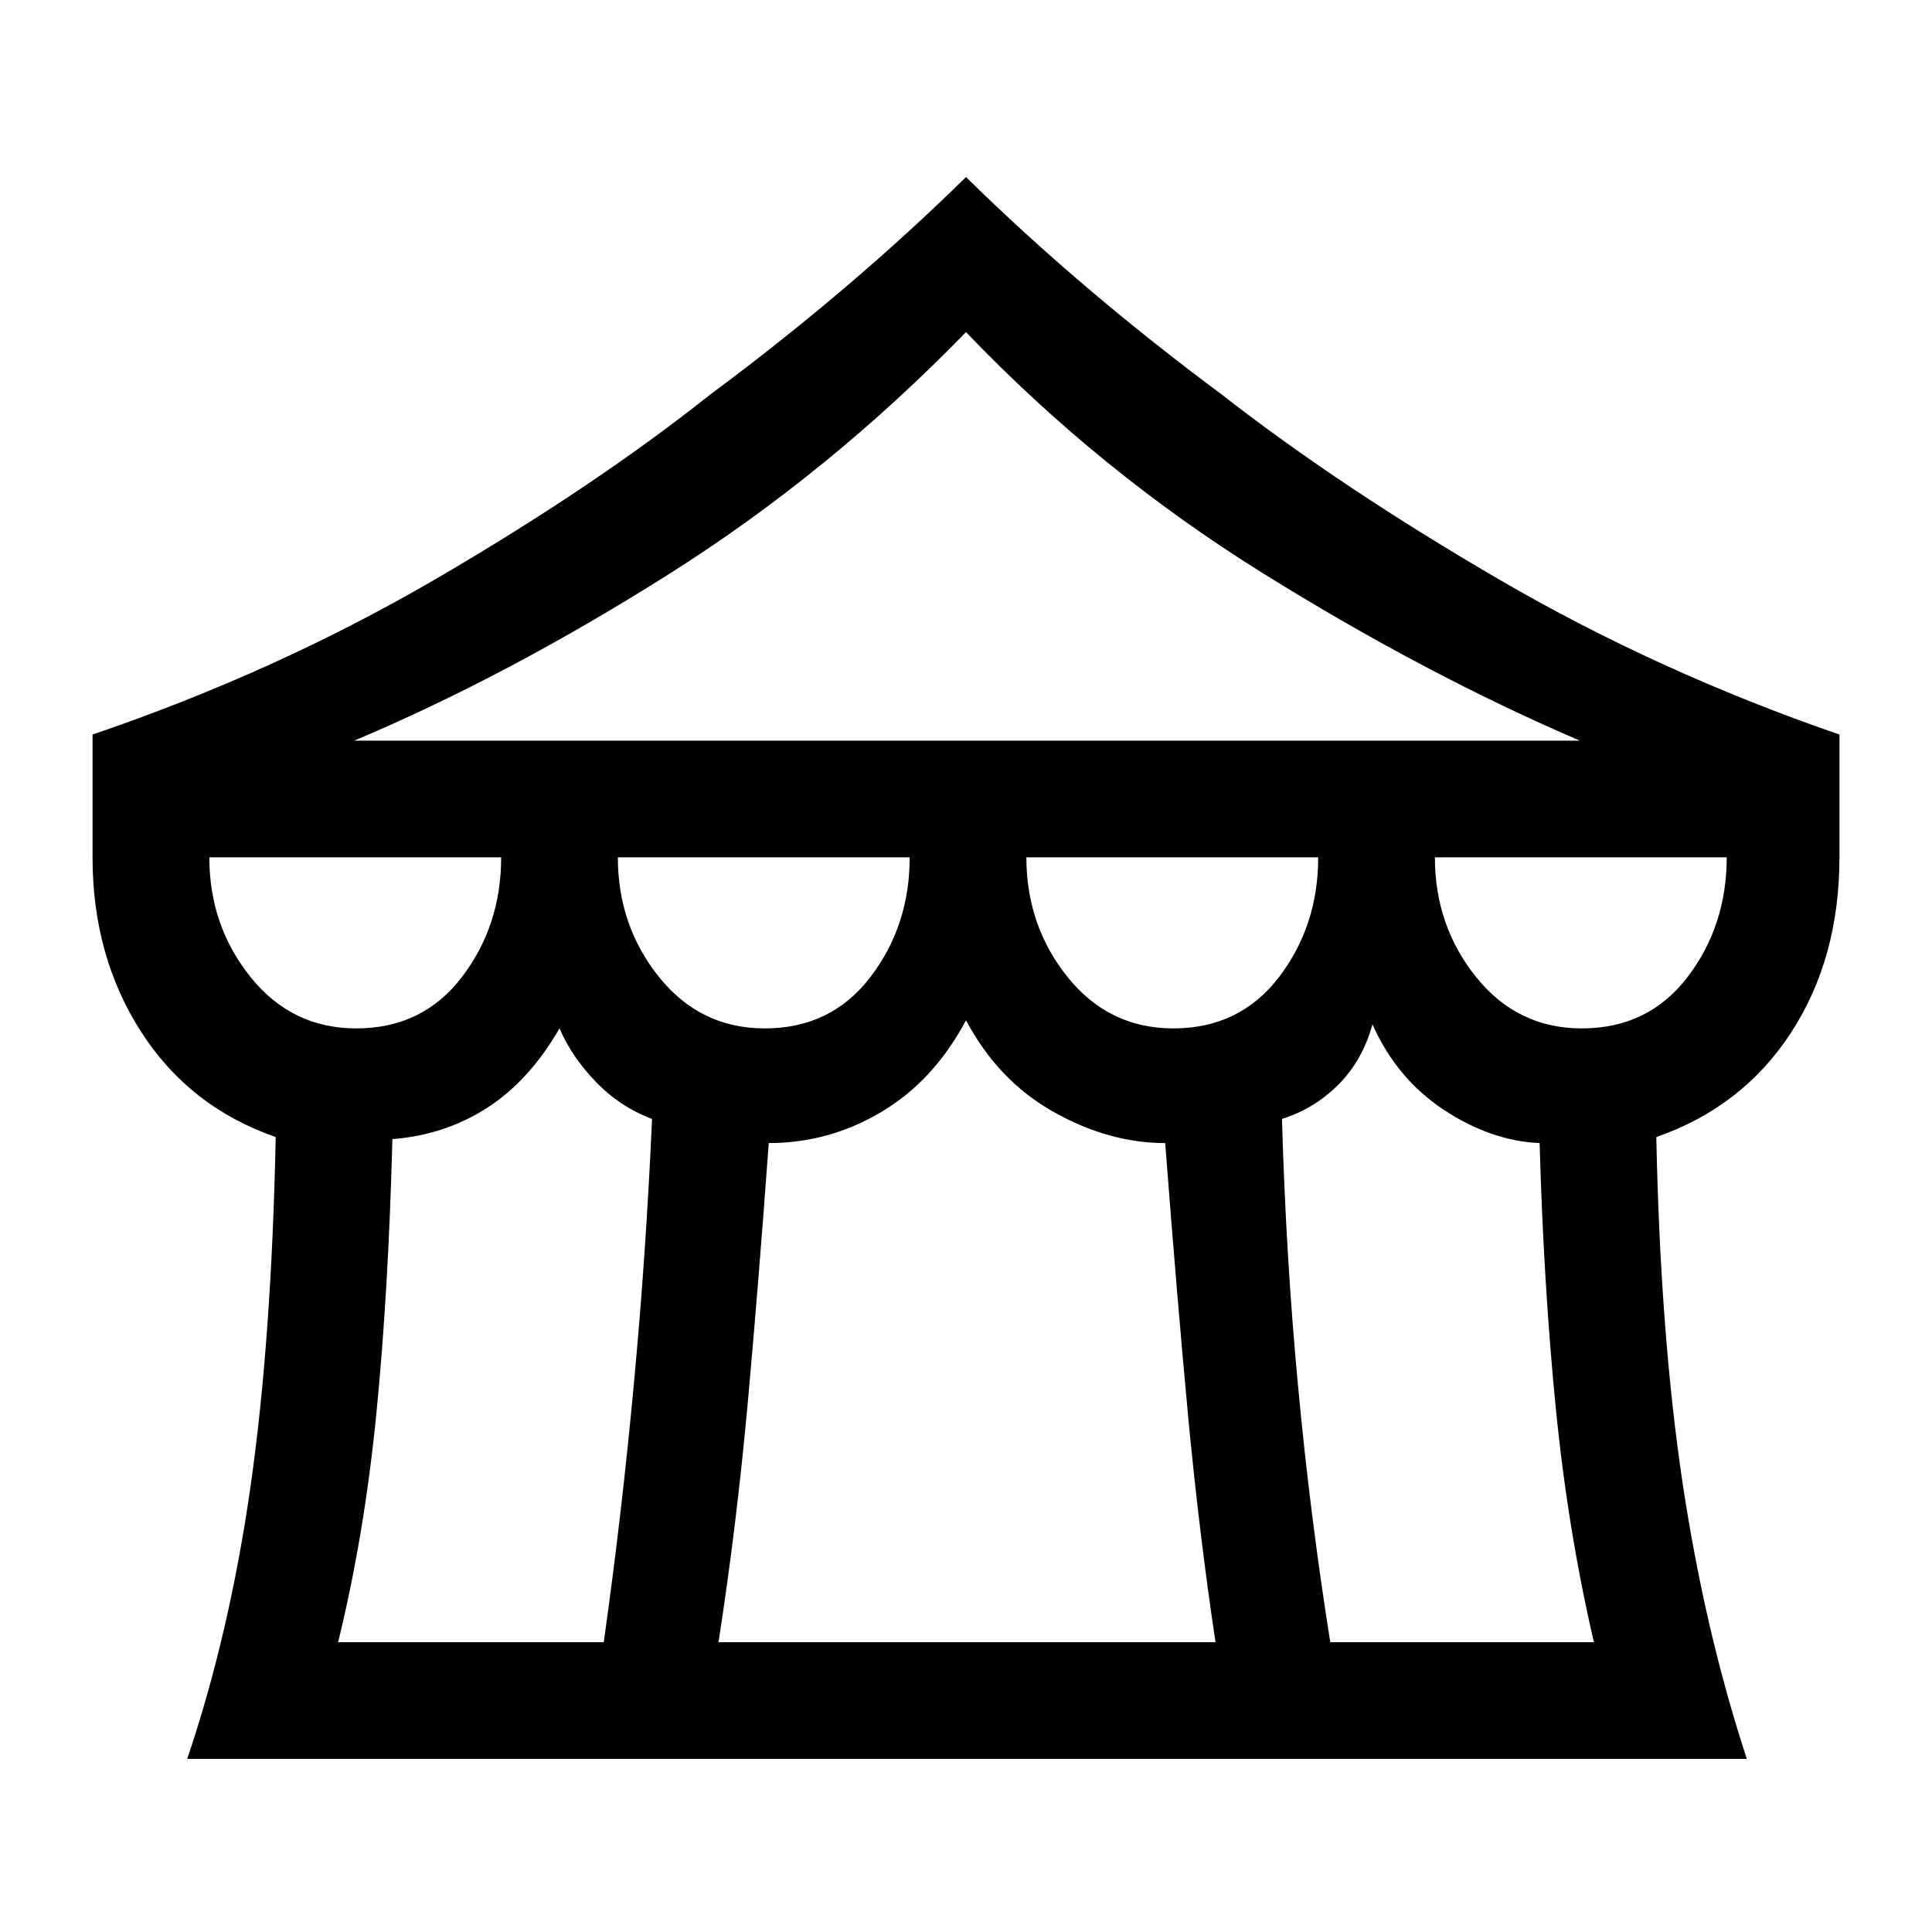 <svg xmlns="http://www.w3.org/2000/svg" height="20" width="20"><path d="M1.938 18.208Q2.375 16.917 2.594 15.385Q2.812 13.854 2.854 11.771Q1.958 11.458 1.458 10.677Q0.958 9.896 0.958 8.875V7.604Q2.854 6.958 4.5 6Q6.146 5.042 7.354 4.083Q8.812 3 10 1.833Q11.188 3 12.646 4.083Q13.875 5.042 15.521 6Q17.167 6.958 19.042 7.604V8.875Q19.042 9.917 18.542 10.688Q18.042 11.458 17.146 11.771Q17.188 13.812 17.417 15.344Q17.646 16.875 18.083 18.208ZM3.667 7.667H16.354Q14.75 6.979 13.062 5.927Q11.375 4.875 10 3.438Q8.583 4.896 6.917 5.948Q5.25 7 3.667 7.667ZM12.146 10.646Q12.833 10.646 13.24 10.115Q13.646 9.583 13.646 8.875H10.625Q10.625 9.583 11.052 10.115Q11.479 10.646 12.146 10.646ZM7.917 10.646Q8.604 10.646 9.01 10.115Q9.417 9.583 9.417 8.875H6.396Q6.396 9.583 6.823 10.115Q7.25 10.646 7.917 10.646ZM3.688 10.646Q4.375 10.646 4.781 10.115Q5.188 9.583 5.188 8.875H2.167Q2.167 9.583 2.594 10.115Q3.021 10.646 3.688 10.646ZM3.5 17H6.25Q6.438 15.667 6.562 14.323Q6.688 12.979 6.75 11.583Q6.417 11.458 6.167 11.198Q5.917 10.938 5.792 10.646Q5.479 11.188 5.042 11.469Q4.604 11.75 4.062 11.792Q4.021 13.375 3.896 14.635Q3.771 15.896 3.5 17ZM7.438 17H12.583Q12.417 15.896 12.302 14.688Q12.188 13.479 12.062 11.833Q11.479 11.833 10.906 11.51Q10.333 11.188 10 10.562Q9.667 11.188 9.125 11.51Q8.583 11.833 7.958 11.833Q7.854 13.271 7.74 14.531Q7.625 15.792 7.438 17ZM13.771 17H16.5Q16.229 15.833 16.104 14.562Q15.979 13.292 15.938 11.833Q15.438 11.812 14.948 11.49Q14.458 11.167 14.208 10.604Q14.104 10.979 13.854 11.229Q13.604 11.479 13.271 11.583Q13.312 13.021 13.438 14.354Q13.562 15.688 13.771 17ZM16.375 10.646Q17.062 10.646 17.469 10.115Q17.875 9.583 17.875 8.875H14.854Q14.854 9.583 15.281 10.115Q15.708 10.646 16.375 10.646Z"/></svg>